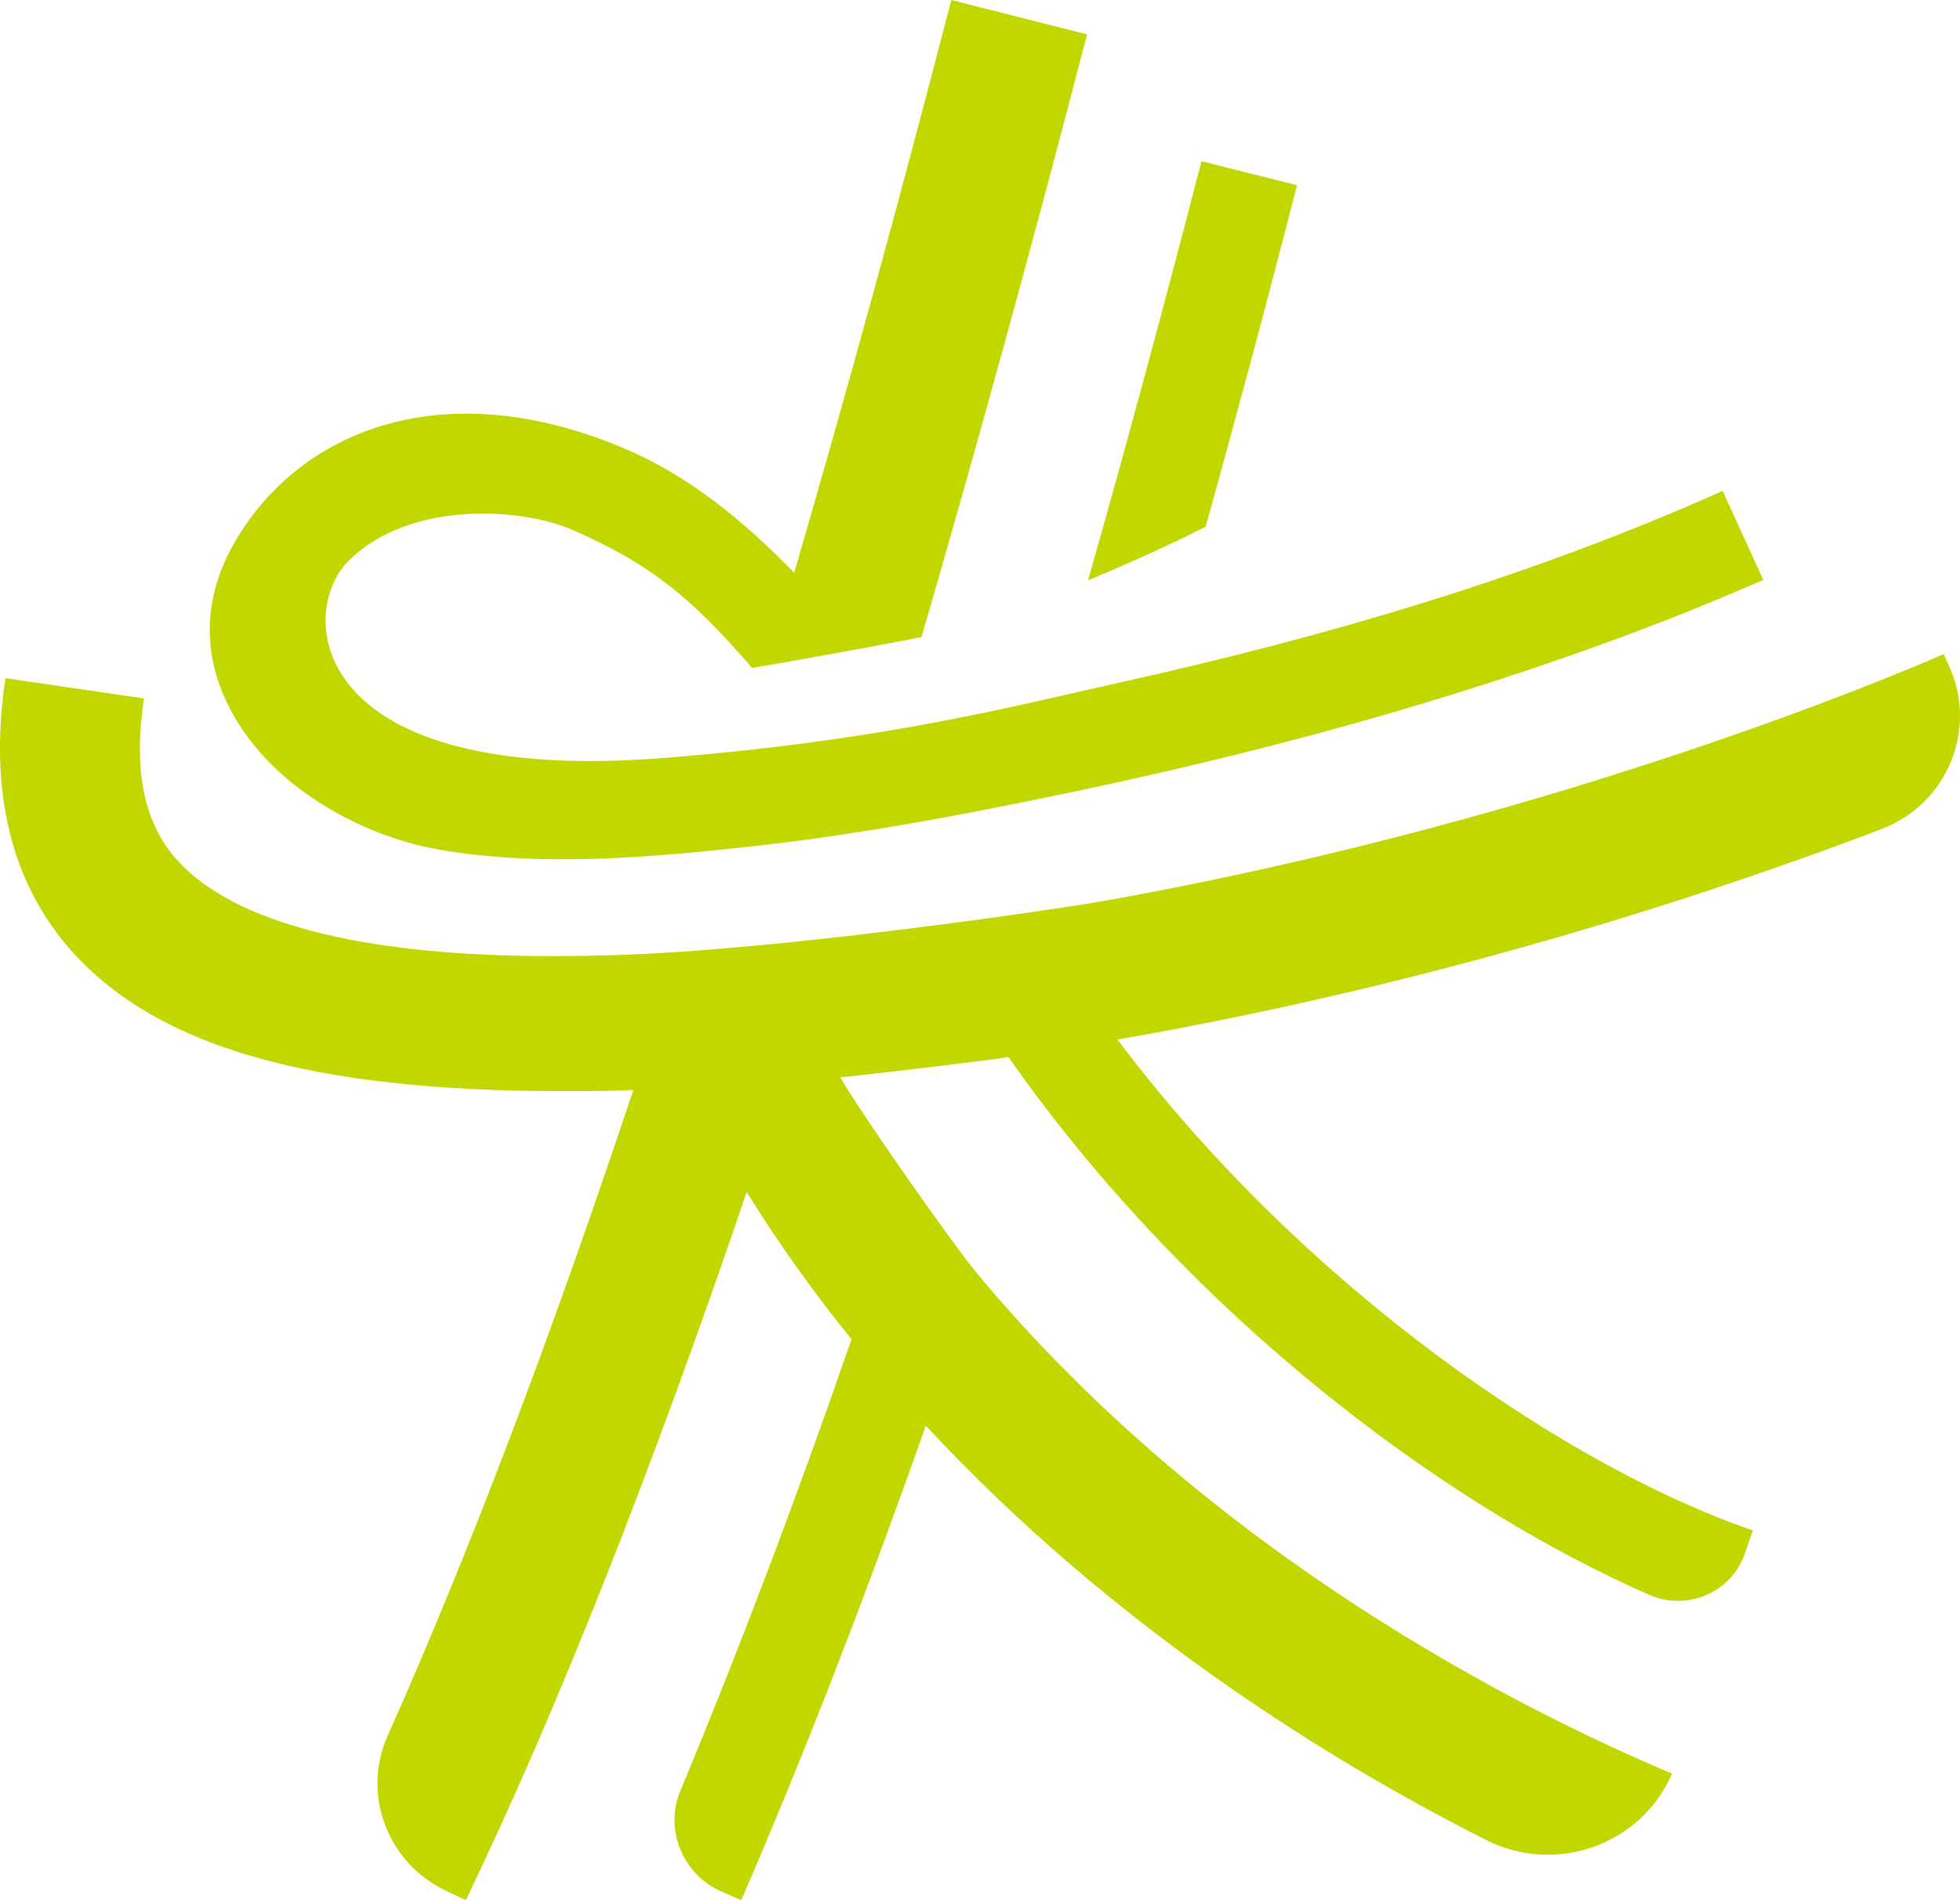 <svg width="33" height="32" viewBox="0 0 33 32" fill="none" xmlns="http://www.w3.org/2000/svg">
<path d="M21.844 3.12L20.229 2.715C19.597 5.162 18.959 7.518 18.32 9.772C18.972 9.501 19.636 9.205 20.3 8.87C20.815 7.016 21.329 5.104 21.837 3.12H21.844Z" fill="#C2D600"/>
<path d="M18.818 17.506C24.478 16.521 29.161 14.924 31.688 13.958C32.789 13.533 33.303 12.278 32.815 11.215L32.724 11.016C32.646 11.048 26.543 13.771 18.46 15.194C18.101 15.259 13.464 15.967 10.566 16.076C6.521 16.237 4.026 15.639 2.984 14.486C2.424 13.868 2.241 12.979 2.424 11.762L0.092 11.421C-0.195 13.334 0.19 14.885 1.225 16.038C2.671 17.634 5.238 18.375 9.471 18.375C9.856 18.375 10.253 18.375 10.663 18.356C9.256 22.579 7.875 26.211 6.527 29.23C6.084 30.222 6.527 31.381 7.517 31.845L7.843 31.999C9.38 28.806 10.956 24.82 12.572 20.075C13.119 20.957 13.711 21.781 14.337 22.554C13.379 25.322 12.415 27.853 11.458 30.151C11.178 30.814 11.497 31.581 12.168 31.864L12.48 31.999C13.516 29.61 14.552 26.945 15.587 24.009C18.727 27.389 22.361 29.643 25.025 30.988C26.198 31.581 27.637 31.066 28.151 29.868C25.657 28.818 20.427 26.211 16.467 21.465C16.043 20.957 14.493 18.748 14.148 18.143C14.727 18.085 16.61 17.86 16.981 17.802C17.131 18.021 17.294 18.24 17.45 18.452C20.485 22.502 24.517 25.432 27.761 26.855C28.399 27.138 29.148 26.823 29.376 26.166L29.513 25.773C26.478 24.736 22.022 21.768 18.818 17.512V17.506Z" fill="#C2D600"/>
<path d="M7.347 14.3C9.086 14.609 10.949 14.442 12.695 14.249C14.558 14.043 16.394 13.688 18.225 13.302C21.625 12.581 25.012 11.641 28.249 10.366C28.731 10.173 29.213 9.973 29.688 9.767L29.004 8.267C25.767 9.716 22.315 10.727 18.856 11.493C17.039 11.899 14.896 12.465 11.223 12.761C5.204 13.251 4.976 10.34 5.869 9.445C6.878 8.435 8.754 8.538 9.64 8.924C10.93 9.491 11.614 10.031 12.662 11.248C13.138 11.171 14.831 10.868 15.515 10.727C16.433 7.572 17.365 4.192 18.303 0.579L16.017 0C15.131 3.425 14.245 6.645 13.372 9.645C12.578 8.834 11.633 8.01 10.435 7.52C7.347 6.245 4.937 7.321 3.902 9.22C3.433 10.083 3.407 10.997 3.837 11.866C4.507 13.238 6.09 14.075 7.354 14.3H7.347Z" fill="#C2D600"/>
</svg>
